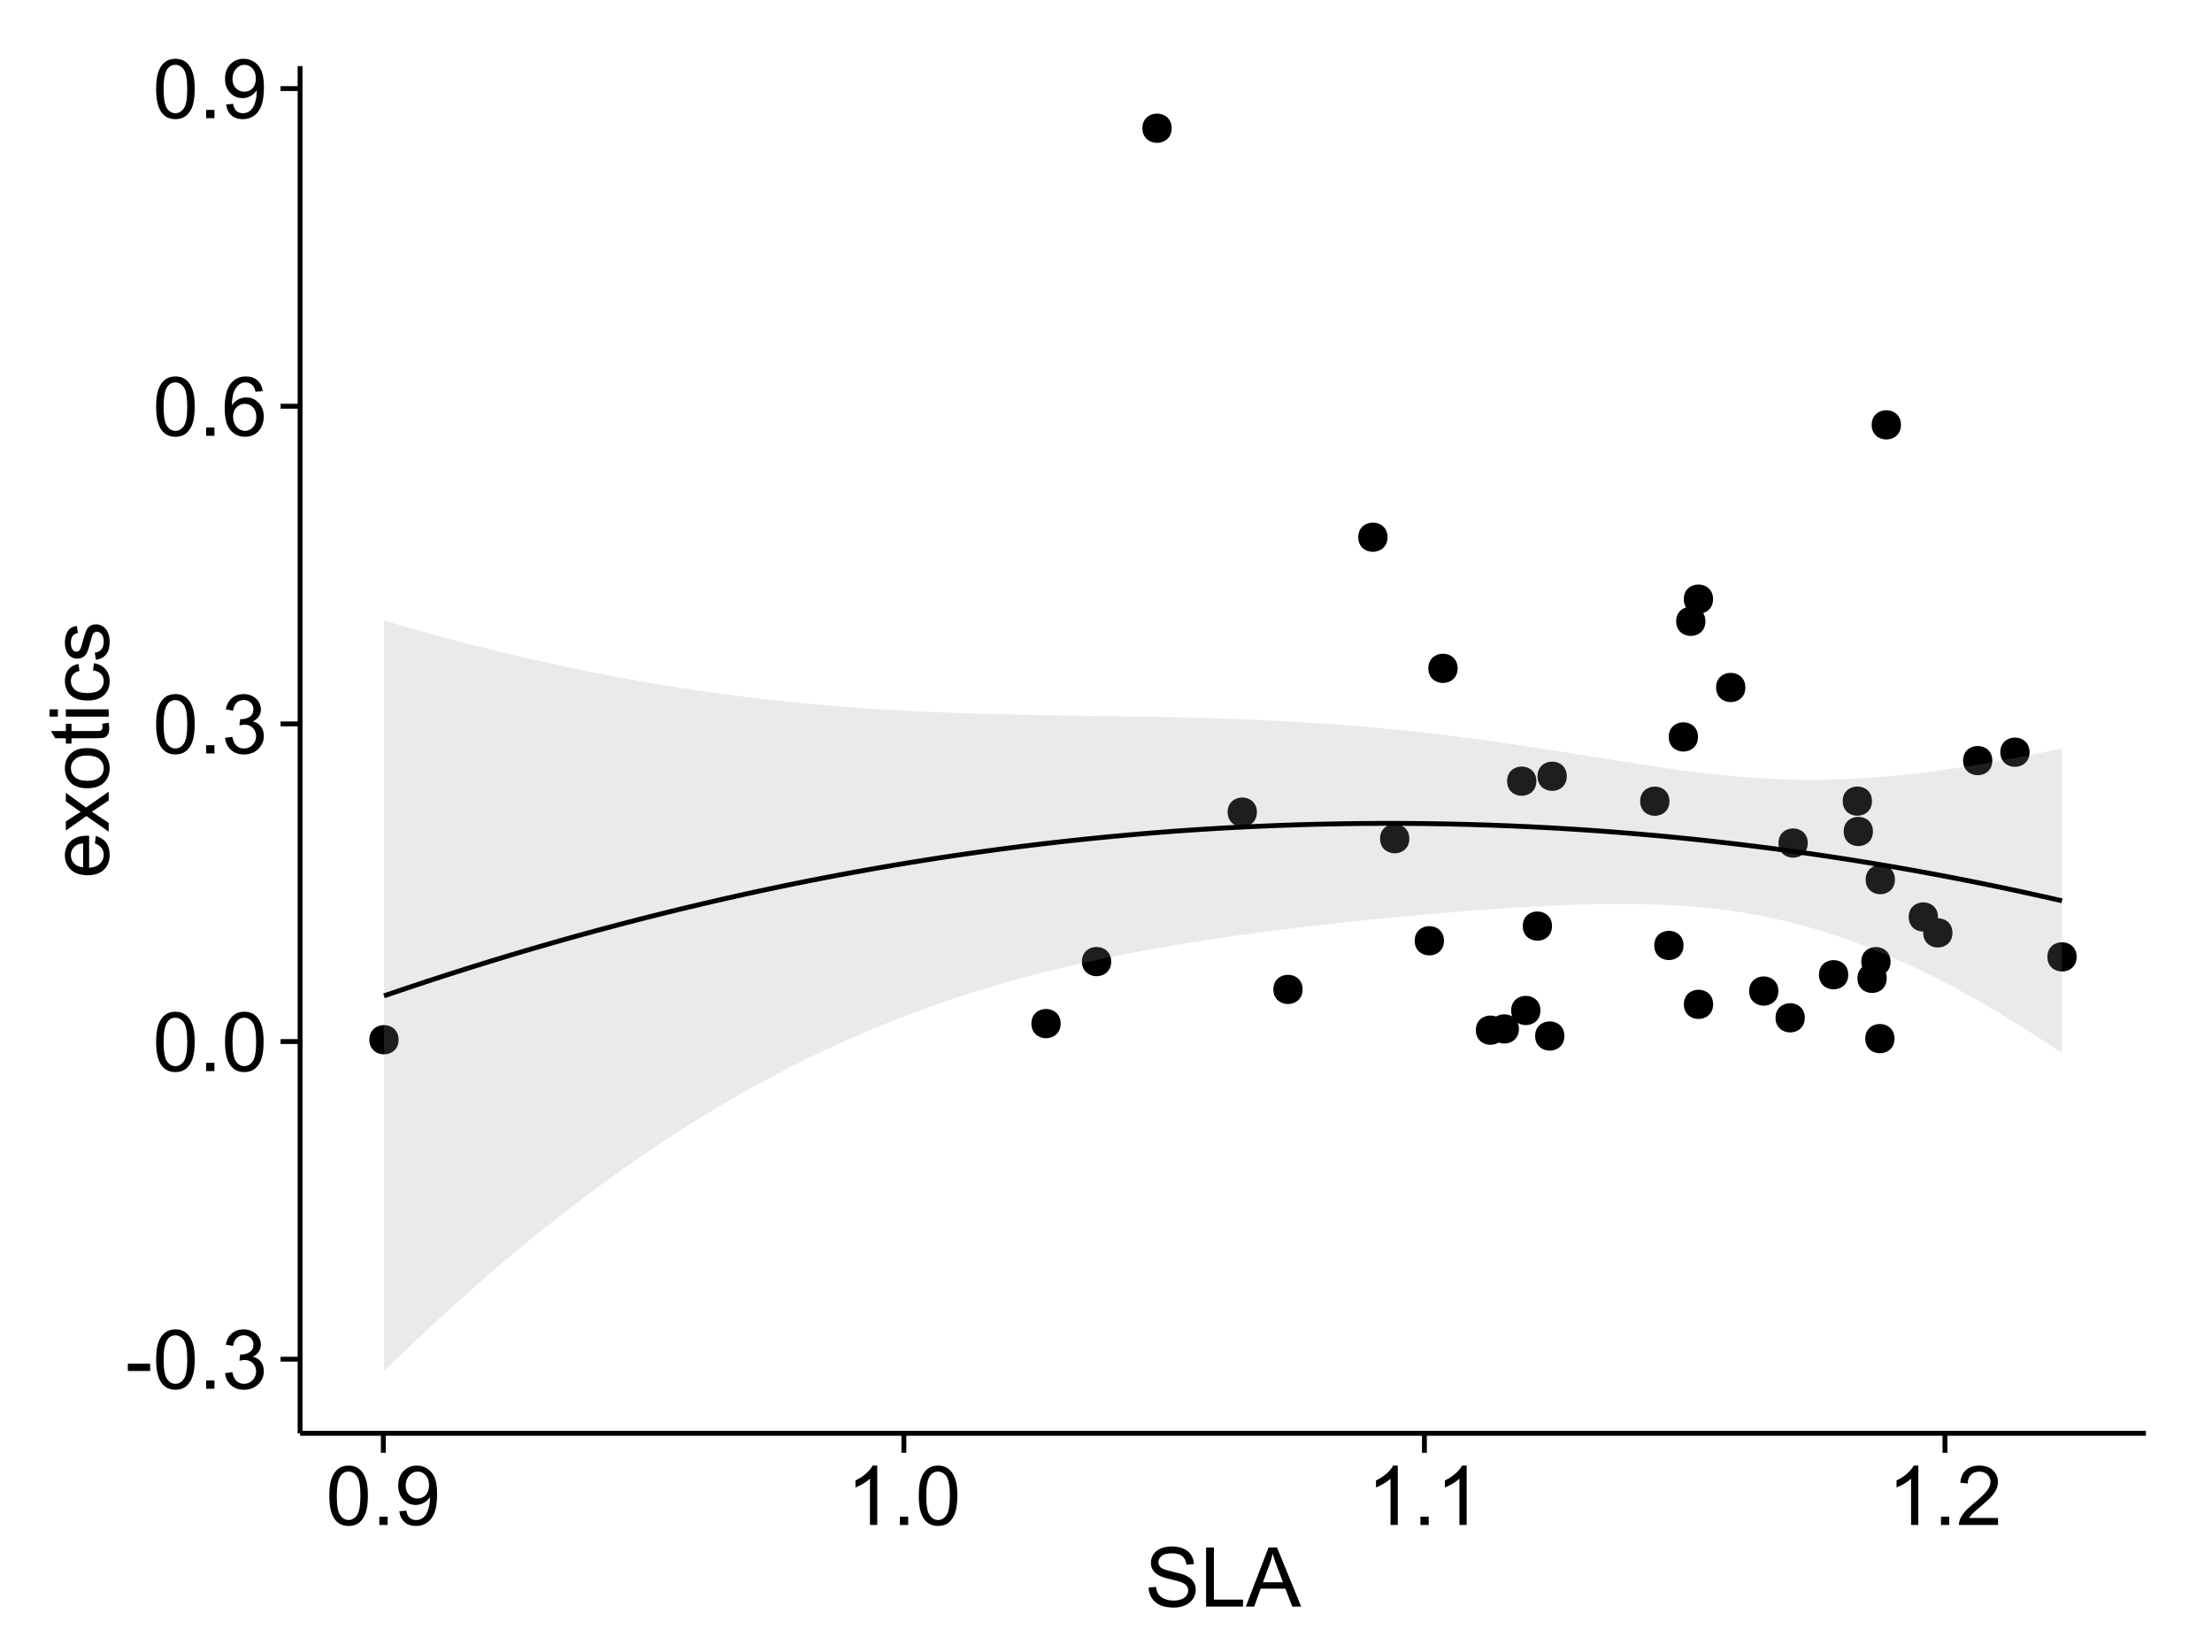 <?xml version="1.0" encoding="UTF-8"?>
<svg xmlns="http://www.w3.org/2000/svg" xmlns:xlink="http://www.w3.org/1999/xlink" width="482pt" height="360pt" viewBox="0 0 482 360" version="1.1">
<defs>
<g>
<symbol overflow="visible" id="glyph0-0">
<path style="stroke:none;" d="M 0.57 -3.867 L 0.57 -5.457 L 5.43 -5.457 L 5.43 -3.867 Z M 0.57 -3.867 "/>
</symbol>
<symbol overflow="visible" id="glyph0-1">
<path style="stroke:none;" d="M 0.746 -6.355 C 0.742 -7.875 0.898 -9.102 1.215 -10.031 C 1.527 -10.961 1.996 -11.676 2.613 -12.18 C 3.23 -12.684 4.008 -12.938 4.949 -12.938 C 5.637 -12.938 6.242 -12.797 6.766 -12.52 C 7.285 -12.238 7.715 -11.836 8.059 -11.316 C 8.395 -10.789 8.664 -10.152 8.859 -9.398 C 9.051 -8.645 9.145 -7.629 9.148 -6.355 C 9.145 -4.84 8.992 -3.617 8.684 -2.691 C 8.371 -1.762 7.906 -1.047 7.289 -0.539 C 6.672 -0.035 5.891 0.215 4.949 0.219 C 3.703 0.215 2.727 -0.227 2.023 -1.117 C 1.168 -2.188 0.742 -3.934 0.746 -6.355 Z M 2.375 -6.355 C 2.371 -4.234 2.621 -2.824 3.117 -2.129 C 3.609 -1.426 4.219 -1.078 4.949 -1.082 C 5.672 -1.078 6.281 -1.43 6.781 -2.137 C 7.273 -2.836 7.523 -4.242 7.523 -6.355 C 7.523 -8.473 7.273 -9.883 6.781 -10.582 C 6.281 -11.277 5.664 -11.625 4.93 -11.629 C 4.199 -11.625 3.621 -11.316 3.191 -10.703 C 2.645 -9.918 2.371 -8.469 2.375 -6.355 Z M 2.375 -6.355 "/>
</symbol>
<symbol overflow="visible" id="glyph0-2">
<path style="stroke:none;" d="M 1.633 0 L 1.633 -1.801 L 3.438 -1.801 L 3.438 0 Z M 1.633 0 "/>
</symbol>
<symbol overflow="visible" id="glyph0-3">
<path style="stroke:none;" d="M 0.758 -3.402 L 2.336 -3.613 C 2.516 -2.711 2.824 -2.062 3.266 -1.672 C 3.699 -1.273 4.23 -1.078 4.859 -1.082 C 5.602 -1.078 6.23 -1.336 6.746 -1.855 C 7.254 -2.367 7.512 -3.004 7.516 -3.77 C 7.512 -4.492 7.273 -5.094 6.801 -5.566 C 6.324 -6.035 5.723 -6.27 4.992 -6.273 C 4.691 -6.27 4.316 -6.211 3.875 -6.102 L 4.051 -7.488 C 4.152 -7.473 4.238 -7.465 4.305 -7.469 C 4.977 -7.465 5.582 -7.641 6.125 -7.996 C 6.66 -8.344 6.93 -8.887 6.934 -9.625 C 6.93 -10.199 6.734 -10.68 6.344 -11.062 C 5.949 -11.445 5.441 -11.637 4.824 -11.637 C 4.207 -11.637 3.695 -11.441 3.285 -11.055 C 2.875 -10.668 2.613 -10.09 2.496 -9.316 L 0.914 -9.598 C 1.105 -10.656 1.543 -11.477 2.23 -12.062 C 2.914 -12.645 3.766 -12.938 4.789 -12.938 C 5.488 -12.938 6.137 -12.785 6.73 -12.484 C 7.32 -12.18 7.773 -11.77 8.09 -11.25 C 8.402 -10.727 8.559 -10.172 8.562 -9.59 C 8.559 -9.031 8.41 -8.523 8.113 -8.066 C 7.812 -7.609 7.371 -7.246 6.785 -6.977 C 7.547 -6.801 8.137 -6.438 8.562 -5.883 C 8.98 -5.328 9.191 -4.633 9.195 -3.805 C 9.191 -2.676 8.781 -1.723 7.965 -0.945 C 7.141 -0.164 6.105 0.223 4.852 0.227 C 3.719 0.223 2.777 -0.109 2.035 -0.781 C 1.285 -1.453 0.859 -2.328 0.758 -3.402 Z M 0.758 -3.402 "/>
</symbol>
<symbol overflow="visible" id="glyph0-4">
<path style="stroke:none;" d="M 8.957 -9.73 L 7.383 -9.605 C 7.242 -10.223 7.043 -10.676 6.785 -10.961 C 6.355 -11.41 5.828 -11.637 5.203 -11.637 C 4.695 -11.637 4.25 -11.496 3.875 -11.215 C 3.375 -10.852 2.984 -10.32 2.695 -9.625 C 2.406 -8.926 2.258 -7.934 2.25 -6.645 C 2.629 -7.223 3.094 -7.652 3.645 -7.938 C 4.195 -8.215 4.773 -8.355 5.379 -8.359 C 6.434 -8.355 7.328 -7.969 8.07 -7.195 C 8.809 -6.418 9.18 -5.414 9.184 -4.184 C 9.18 -3.371 9.008 -2.617 8.66 -1.926 C 8.312 -1.23 7.832 -0.699 7.227 -0.332 C 6.613 0.035 5.922 0.215 5.148 0.219 C 3.828 0.215 2.754 -0.266 1.922 -1.234 C 1.09 -2.199 0.672 -3.797 0.676 -6.031 C 0.672 -8.516 1.133 -10.328 2.055 -11.461 C 2.855 -12.445 3.938 -12.938 5.301 -12.938 C 6.312 -12.938 7.141 -12.652 7.789 -12.086 C 8.434 -11.516 8.824 -10.73 8.957 -9.73 Z M 2.496 -4.176 C 2.496 -3.629 2.609 -3.105 2.844 -2.609 C 3.07 -2.109 3.395 -1.73 3.812 -1.473 C 4.227 -1.207 4.664 -1.078 5.125 -1.082 C 5.789 -1.078 6.363 -1.348 6.844 -1.891 C 7.324 -2.426 7.562 -3.156 7.566 -4.086 C 7.562 -4.973 7.328 -5.676 6.855 -6.191 C 6.379 -6.703 5.781 -6.961 5.062 -6.961 C 4.348 -6.961 3.738 -6.703 3.242 -6.191 C 2.742 -5.676 2.496 -5.004 2.496 -4.176 Z M 2.496 -4.176 "/>
</symbol>
<symbol overflow="visible" id="glyph0-5">
<path style="stroke:none;" d="M 0.984 -2.98 L 2.504 -3.121 C 2.629 -2.402 2.875 -1.883 3.242 -1.562 C 3.602 -1.238 4.07 -1.078 4.641 -1.082 C 5.125 -1.078 5.551 -1.188 5.918 -1.414 C 6.285 -1.633 6.586 -1.934 6.82 -2.309 C 7.055 -2.68 7.25 -3.18 7.41 -3.816 C 7.566 -4.445 7.645 -5.09 7.648 -5.75 C 7.645 -5.812 7.641 -5.918 7.637 -6.062 C 7.316 -5.559 6.887 -5.148 6.34 -4.836 C 5.793 -4.52 5.199 -4.363 4.562 -4.367 C 3.492 -4.363 2.59 -4.75 1.852 -5.527 C 1.113 -6.297 0.742 -7.316 0.746 -8.586 C 0.742 -9.891 1.129 -10.945 1.902 -11.742 C 2.672 -12.539 3.637 -12.938 4.797 -12.938 C 5.633 -12.938 6.398 -12.711 7.098 -12.262 C 7.789 -11.809 8.316 -11.164 8.68 -10.332 C 9.035 -9.492 9.215 -8.285 9.219 -6.707 C 9.215 -5.055 9.039 -3.742 8.684 -2.77 C 8.324 -1.793 7.793 -1.051 7.09 -0.543 C 6.383 -0.035 5.555 0.215 4.605 0.219 C 3.598 0.215 2.773 -0.062 2.137 -0.621 C 1.496 -1.18 1.113 -1.965 0.984 -2.98 Z M 7.461 -8.664 C 7.457 -9.57 7.215 -10.293 6.734 -10.828 C 6.25 -11.359 5.672 -11.625 4.992 -11.629 C 4.289 -11.625 3.676 -11.336 3.156 -10.766 C 2.633 -10.188 2.371 -9.445 2.375 -8.535 C 2.371 -7.711 2.621 -7.043 3.117 -6.535 C 3.609 -6.02 4.219 -5.766 4.949 -5.766 C 5.68 -5.766 6.281 -6.02 6.754 -6.535 C 7.223 -7.043 7.457 -7.754 7.461 -8.664 Z M 7.461 -8.664 "/>
</symbol>
<symbol overflow="visible" id="glyph0-6">
<path style="stroke:none;" d="M 6.707 0 L 5.125 0 L 5.125 -10.082 C 4.742 -9.715 4.242 -9.352 3.625 -8.988 C 3.004 -8.625 2.449 -8.352 1.961 -8.172 L 1.961 -9.703 C 2.844 -10.117 3.617 -10.621 4.281 -11.215 C 4.941 -11.805 5.41 -12.379 5.688 -12.938 L 6.707 -12.938 Z M 6.707 0 "/>
</symbol>
<symbol overflow="visible" id="glyph0-7">
<path style="stroke:none;" d="M 9.062 -1.52 L 9.062 0 L 0.547 0 C 0.531 -0.379 0.594 -0.742 0.73 -1.098 C 0.945 -1.676 1.293 -2.25 1.77 -2.812 C 2.246 -3.375 2.934 -4.023 3.84 -4.766 C 5.238 -5.906 6.188 -6.816 6.68 -7.492 C 7.172 -8.16 7.418 -8.793 7.418 -9.395 C 7.418 -10.02 7.191 -10.551 6.746 -10.98 C 6.293 -11.41 5.711 -11.625 4.992 -11.629 C 4.23 -11.625 3.621 -11.395 3.164 -10.941 C 2.703 -10.48 2.469 -9.848 2.469 -9.043 L 0.844 -9.211 C 0.953 -10.422 1.371 -11.344 2.102 -11.984 C 2.824 -12.617 3.801 -12.938 5.027 -12.938 C 6.262 -12.938 7.238 -12.594 7.961 -11.91 C 8.68 -11.223 9.039 -10.371 9.043 -9.359 C 9.039 -8.84 8.934 -8.336 8.727 -7.84 C 8.512 -7.34 8.164 -6.812 7.676 -6.266 C 7.188 -5.711 6.375 -4.957 5.238 -4 C 4.285 -3.199 3.676 -2.66 3.41 -2.379 C 3.141 -2.094 2.918 -1.805 2.742 -1.52 Z M 9.062 -1.52 "/>
</symbol>
<symbol overflow="visible" id="glyph0-8">
<path style="stroke:none;" d="M 0.809 -4.141 L 2.418 -4.281 C 2.492 -3.633 2.668 -3.102 2.949 -2.691 C 3.223 -2.277 3.656 -1.945 4.246 -1.691 C 4.828 -1.434 5.488 -1.305 6.223 -1.309 C 6.871 -1.305 7.445 -1.402 7.945 -1.598 C 8.441 -1.789 8.809 -2.055 9.055 -2.395 C 9.297 -2.727 9.422 -3.094 9.422 -3.5 C 9.422 -3.898 9.305 -4.25 9.07 -4.555 C 8.836 -4.852 8.449 -5.105 7.91 -5.316 C 7.562 -5.449 6.797 -5.66 5.613 -5.945 C 4.43 -6.227 3.602 -6.496 3.129 -6.75 C 2.512 -7.07 2.051 -7.469 1.754 -7.949 C 1.449 -8.422 1.301 -8.957 1.301 -9.555 C 1.301 -10.203 1.484 -10.812 1.852 -11.379 C 2.219 -11.941 2.758 -12.367 3.469 -12.664 C 4.18 -12.953 4.969 -13.102 5.836 -13.105 C 6.789 -13.102 7.629 -12.945 8.363 -12.641 C 9.09 -12.328 9.652 -11.879 10.043 -11.285 C 10.434 -10.688 10.645 -10.008 10.68 -9.254 L 9.043 -9.133 C 8.953 -9.941 8.656 -10.555 8.152 -10.977 C 7.641 -11.391 6.895 -11.602 5.906 -11.602 C 4.875 -11.602 4.121 -11.41 3.652 -11.035 C 3.176 -10.652 2.941 -10.199 2.945 -9.668 C 2.941 -9.203 3.109 -8.82 3.445 -8.523 C 3.773 -8.223 4.629 -7.918 6.016 -7.605 C 7.398 -7.293 8.348 -7.02 8.867 -6.785 C 9.613 -6.438 10.168 -5.996 10.527 -5.469 C 10.883 -4.938 11.062 -4.328 11.066 -3.641 C 11.062 -2.949 10.867 -2.305 10.477 -1.699 C 10.082 -1.09 9.516 -0.617 8.781 -0.285 C 8.043 0.051 7.215 0.215 6.301 0.219 C 5.133 0.215 4.156 0.051 3.371 -0.289 C 2.578 -0.625 1.961 -1.137 1.516 -1.824 C 1.066 -2.504 0.832 -3.277 0.809 -4.141 Z M 0.809 -4.141 "/>
</symbol>
<symbol overflow="visible" id="glyph0-9">
<path style="stroke:none;" d="M 1.32 0 L 1.32 -12.883 L 3.023 -12.883 L 3.023 -1.52 L 9.367 -1.52 L 9.367 0 Z M 1.32 0 "/>
</symbol>
<symbol overflow="visible" id="glyph0-10">
<path style="stroke:none;" d="M -0.027 0 L 4.922 -12.883 L 6.758 -12.883 L 12.031 0 L 10.09 0 L 8.586 -3.902 L 3.199 -3.902 L 1.785 0 Z M 3.691 -5.289 L 8.059 -5.289 L 6.715 -8.859 C 6.305 -9.941 6 -10.832 5.801 -11.531 C 5.637 -10.703 5.402 -9.883 5.105 -9.07 Z M 3.691 -5.289 "/>
</symbol>
<symbol overflow="visible" id="glyph1-0">
<path style="stroke:none;" d="M -3.004 -7.578 L -2.805 -9.211 C -1.848 -8.953 -1.105 -8.473 -0.578 -7.777 C -0.051 -7.078 0.211 -6.188 0.211 -5.105 C 0.211 -3.738 -0.207 -2.656 -1.051 -1.859 C -1.887 -1.055 -3.066 -0.656 -4.586 -0.66 C -6.156 -0.656 -7.375 -1.059 -8.246 -1.871 C -9.109 -2.676 -9.543 -3.727 -9.547 -5.02 C -9.543 -6.266 -9.117 -7.285 -8.27 -8.078 C -7.418 -8.867 -6.223 -9.262 -4.684 -9.266 C -4.586 -9.262 -4.445 -9.258 -4.262 -9.254 L -4.262 -2.293 C -3.234 -2.348 -2.449 -2.641 -1.906 -3.164 C -1.359 -3.684 -1.09 -4.332 -1.09 -5.117 C -1.09 -5.691 -1.242 -6.188 -1.547 -6.598 C -1.852 -7.008 -2.336 -7.332 -3.004 -7.578 Z M -5.562 -2.383 L -5.562 -7.594 C -6.344 -7.523 -6.934 -7.324 -7.328 -6.996 C -7.934 -6.492 -8.238 -5.836 -8.242 -5.035 C -8.238 -4.305 -7.996 -3.695 -7.512 -3.203 C -7.027 -2.707 -6.375 -2.434 -5.562 -2.383 Z M -5.562 -2.383 "/>
</symbol>
<symbol overflow="visible" id="glyph1-1">
<path style="stroke:none;" d="M 0 -0.133 L -4.852 -3.543 L -9.336 -0.387 L -9.336 -2.363 L -7.145 -3.797 C -6.727 -4.066 -6.379 -4.281 -6.102 -4.445 C -6.484 -4.703 -6.828 -4.941 -7.129 -5.16 L -9.336 -6.734 L -9.336 -8.621 L -4.938 -5.398 L 0 -8.867 L 0 -6.926 L -2.898 -5.008 L -3.684 -4.5 L 0 -2.047 Z M 0 -0.133 "/>
</symbol>
<symbol overflow="visible" id="glyph1-2">
<path style="stroke:none;" d="M -4.668 -0.598 C -6.391 -0.598 -7.672 -1.078 -8.508 -2.039 C -9.199 -2.84 -9.543 -3.816 -9.547 -4.977 C -9.543 -6.254 -9.125 -7.305 -8.285 -8.121 C -7.441 -8.934 -6.277 -9.34 -4.797 -9.344 C -3.594 -9.34 -2.648 -9.16 -1.961 -8.801 C -1.27 -8.441 -0.734 -7.914 -0.359 -7.227 C 0.023 -6.535 0.211 -5.785 0.211 -4.977 C 0.211 -3.664 -0.207 -2.609 -1.047 -1.805 C -1.883 -1 -3.09 -0.598 -4.668 -0.598 Z M -4.668 -2.223 C -3.469 -2.219 -2.574 -2.48 -1.98 -3.004 C -1.387 -3.523 -1.09 -4.18 -1.09 -4.977 C -1.09 -5.758 -1.387 -6.41 -1.984 -6.934 C -2.582 -7.453 -3.492 -7.715 -4.719 -7.719 C -5.867 -7.715 -6.742 -7.453 -7.34 -6.93 C -7.934 -6.402 -8.23 -5.75 -8.234 -4.977 C -8.23 -4.18 -7.938 -3.523 -7.348 -3.004 C -6.754 -2.48 -5.859 -2.219 -4.668 -2.223 Z M -4.668 -2.223 "/>
</symbol>
<symbol overflow="visible" id="glyph1-3">
<path style="stroke:none;" d="M -1.414 -4.641 L -0.016 -4.867 C 0.078 -4.422 0.121 -4.023 0.125 -3.672 C 0.121 -3.098 0.035 -2.652 -0.148 -2.336 C -0.328 -2.02 -0.566 -1.797 -0.863 -1.668 C -1.156 -1.539 -1.781 -1.477 -2.734 -1.477 L -8.102 -1.477 L -8.102 -0.316 L -9.336 -0.316 L -9.336 -1.477 L -11.645 -1.477 L -12.594 -3.051 L -9.336 -3.051 L -9.336 -4.641 L -8.102 -4.641 L -8.102 -3.051 L -2.645 -3.051 C -2.191 -3.047 -1.902 -3.074 -1.773 -3.133 C -1.645 -3.188 -1.543 -3.277 -1.465 -3.406 C -1.387 -3.527 -1.348 -3.707 -1.352 -3.945 C -1.348 -4.117 -1.367 -4.352 -1.414 -4.641 Z M -1.414 -4.641 "/>
</symbol>
<symbol overflow="visible" id="glyph1-4">
<path style="stroke:none;" d="M -11.066 -1.195 L -12.883 -1.195 L -12.883 -2.777 L -11.066 -2.777 Z M 0 -1.195 L -9.336 -1.195 L -9.336 -2.777 L 0 -2.777 Z M 0 -1.195 "/>
</symbol>
<symbol overflow="visible" id="glyph1-5">
<path style="stroke:none;" d="M -3.418 -7.277 L -3.215 -8.832 C -2.141 -8.66 -1.301 -8.227 -0.699 -7.527 C -0.09 -6.824 0.211 -5.965 0.211 -4.949 C 0.211 -3.668 -0.203 -2.641 -1.039 -1.867 C -1.871 -1.09 -3.07 -0.703 -4.633 -0.703 C -5.637 -0.703 -6.52 -0.867 -7.277 -1.203 C -8.031 -1.535 -8.598 -2.047 -8.977 -2.73 C -9.355 -3.41 -9.543 -4.152 -9.547 -4.957 C -9.543 -5.969 -9.289 -6.797 -8.777 -7.441 C -8.262 -8.086 -7.531 -8.5 -6.59 -8.684 L -6.355 -7.145 C -6.98 -6.996 -7.453 -6.738 -7.77 -6.367 C -8.082 -5.992 -8.238 -5.543 -8.242 -5.02 C -8.238 -4.219 -7.953 -3.57 -7.387 -3.074 C -6.812 -2.574 -5.91 -2.324 -4.676 -2.328 C -3.422 -2.324 -2.508 -2.566 -1.941 -3.047 C -1.371 -3.527 -1.09 -4.152 -1.09 -4.93 C -1.09 -5.547 -1.277 -6.066 -1.66 -6.484 C -2.035 -6.898 -2.621 -7.164 -3.418 -7.277 Z M -3.418 -7.277 "/>
</symbol>
<symbol overflow="visible" id="glyph1-6">
<path style="stroke:none;" d="M -2.785 -0.555 L -3.031 -2.117 C -2.402 -2.203 -1.922 -2.449 -1.59 -2.852 C -1.254 -3.25 -1.09 -3.812 -1.09 -4.535 C -1.09 -5.262 -1.234 -5.801 -1.531 -6.152 C -1.824 -6.504 -2.172 -6.68 -2.574 -6.68 C -2.926 -6.68 -3.207 -6.523 -3.418 -6.215 C -3.555 -5.996 -3.734 -5.457 -3.953 -4.598 C -4.246 -3.434 -4.5 -2.629 -4.715 -2.184 C -4.926 -1.734 -5.223 -1.395 -5.602 -1.164 C -5.98 -0.93 -6.398 -0.812 -6.855 -0.816 C -7.27 -0.812 -7.652 -0.91 -8.012 -1.102 C -8.363 -1.293 -8.66 -1.551 -8.895 -1.883 C -9.074 -2.125 -9.227 -2.461 -9.355 -2.887 C -9.48 -3.309 -9.543 -3.766 -9.547 -4.254 C -9.543 -4.984 -9.438 -5.625 -9.23 -6.184 C -9.016 -6.734 -8.73 -7.145 -8.371 -7.41 C -8.008 -7.672 -7.527 -7.852 -6.926 -7.953 L -6.715 -6.406 C -7.195 -6.332 -7.57 -6.129 -7.84 -5.797 C -8.105 -5.457 -8.238 -4.98 -8.242 -4.367 C -8.238 -3.637 -8.117 -3.121 -7.883 -2.812 C -7.641 -2.5 -7.359 -2.344 -7.039 -2.348 C -6.832 -2.344 -6.648 -2.406 -6.484 -2.539 C -6.312 -2.664 -6.172 -2.867 -6.062 -3.148 C -6.004 -3.301 -5.871 -3.766 -5.66 -4.543 C -5.359 -5.66 -5.113 -6.441 -4.926 -6.887 C -4.734 -7.324 -4.457 -7.672 -4.094 -7.926 C -3.73 -8.176 -3.281 -8.301 -2.742 -8.305 C -2.211 -8.301 -1.711 -8.148 -1.25 -7.844 C -0.781 -7.535 -0.422 -7.09 -0.172 -6.512 C 0.086 -5.926 0.211 -5.27 0.211 -4.543 C 0.211 -3.328 -0.039 -2.406 -0.543 -1.77 C -1.047 -1.133 -1.793 -0.727 -2.785 -0.555 Z M -2.785 -0.555 "/>
</symbol>
</g>
<clipPath id="clip1">
  <path d="M 65.387 14.398 L 468.598 14.398 L 468.598 313.305 L 65.387 313.305 Z M 65.387 14.398 "/>
</clipPath>
</defs>
<g id="surface6316">
<rect x="0" y="0" width="482" height="360" style="fill:rgb(100%,100%,100%);fill-opacity:1;stroke:none;"/>
<rect x="0" y="0" width="482" height="360" style="fill:rgb(100%,100%,100%);fill-opacity:1;stroke:none;"/>
<path style="fill:none;stroke-width:1.063;stroke-linecap:round;stroke-linejoin:round;stroke:rgb(100%,100%,100%);stroke-opacity:1;stroke-miterlimit:10;" d="M 0 360 L 482 360 L 482 0 L 0 0 Z M 0 360 "/>
<g clip-path="url(#clip1)" clip-rule="nonzero">
<path style=" stroke:none;fill-rule:nonzero;fill:rgb(100%,100%,100%);fill-opacity:1;" d="M 65.387 312.305 L 467.598 312.305 L 467.598 14.398 L 65.387 14.398 Z M 65.387 312.305 "/>
<path style=" stroke:none;fill-rule:nonzero;fill:rgb(0%,0%,0%);fill-opacity:1;" d="M 410.059 213.172 C 410.059 216.008 405.805 216.008 405.805 213.172 C 405.805 210.336 410.059 210.336 410.059 213.172 "/>
<path style=" stroke:none;fill-rule:nonzero;fill:rgb(0%,0%,0%);fill-opacity:1;" d="M 362.711 174.578 C 362.711 177.41 358.461 177.41 358.461 174.578 C 358.461 171.742 362.711 171.742 362.711 174.578 "/>
<path style=" stroke:none;fill-rule:nonzero;fill:rgb(0%,0%,0%);fill-opacity:1;" d="M 241.07 209.523 C 241.07 212.355 236.816 212.355 236.816 209.523 C 236.816 206.688 241.07 206.688 241.07 209.523 "/>
<path style=" stroke:none;fill-rule:nonzero;fill:rgb(0%,0%,0%);fill-opacity:1;" d="M 407.055 181.168 C 407.055 184.004 402.801 184.004 402.801 181.168 C 402.801 178.332 407.055 178.332 407.055 181.168 "/>
<path style=" stroke:none;fill-rule:nonzero;fill:rgb(0%,0%,0%);fill-opacity:1;" d="M 379.258 149.797 C 379.258 152.633 375.008 152.633 375.008 149.797 C 375.008 146.961 379.258 146.961 379.258 149.797 "/>
<path style=" stroke:none;fill-rule:nonzero;fill:rgb(0%,0%,0%);fill-opacity:1;" d="M 433.074 165.727 C 433.074 168.562 428.82 168.562 428.82 165.727 C 428.82 162.891 433.074 162.891 433.074 165.727 "/>
<path style=" stroke:none;fill-rule:nonzero;fill:rgb(0%,0%,0%);fill-opacity:1;" d="M 313.574 204.984 C 313.574 207.82 309.324 207.82 309.324 204.984 C 309.324 202.152 313.574 202.152 313.574 204.984 "/>
<path style=" stroke:none;fill-rule:nonzero;fill:rgb(0%,0%,0%);fill-opacity:1;" d="M 372.234 218.84 C 372.234 221.672 367.984 221.672 367.984 218.84 C 367.984 216.004 372.234 216.004 372.234 218.84 "/>
<path style=" stroke:none;fill-rule:nonzero;fill:rgb(0%,0%,0%);fill-opacity:1;" d="M 365.777 206.004 C 365.777 208.84 361.527 208.84 361.527 206.004 C 361.527 203.172 365.777 203.172 365.777 206.004 "/>
<path style=" stroke:none;fill-rule:nonzero;fill:rgb(0%,0%,0%);fill-opacity:1;" d="M 410.891 209.535 C 410.891 212.367 406.641 212.367 406.641 209.535 C 406.641 206.699 410.891 206.699 410.891 209.535 "/>
<path style=" stroke:none;fill-rule:nonzero;fill:rgb(0%,0%,0%);fill-opacity:1;" d="M 329.918 224.195 C 329.918 227.031 325.664 227.031 325.664 224.195 C 325.664 221.359 329.918 221.359 329.918 224.195 "/>
<path style=" stroke:none;fill-rule:nonzero;fill:rgb(0%,0%,0%);fill-opacity:1;" d="M 230.059 223.035 C 230.059 225.867 225.805 225.867 225.805 223.035 C 225.805 220.199 230.059 220.199 230.059 223.035 "/>
<path style=" stroke:none;fill-rule:nonzero;fill:rgb(0%,0%,0%);fill-opacity:1;" d="M 272.816 176.957 C 272.816 179.793 268.566 179.793 268.566 176.957 C 268.566 174.121 272.816 174.121 272.816 176.957 "/>
<path style=" stroke:none;fill-rule:nonzero;fill:rgb(0%,0%,0%);fill-opacity:1;" d="M 282.777 215.586 C 282.777 218.422 278.527 218.422 278.527 215.586 C 278.527 212.75 282.777 212.75 282.777 215.586 "/>
<path style=" stroke:none;fill-rule:nonzero;fill:rgb(0%,0%,0%);fill-opacity:1;" d="M 326.906 224.465 C 326.906 227.297 322.656 227.297 322.656 224.465 C 322.656 221.629 326.906 221.629 326.906 224.465 "/>
<path style=" stroke:none;fill-rule:nonzero;fill:rgb(0%,0%,0%);fill-opacity:1;" d="M 333.715 170.211 C 333.715 173.043 329.461 173.043 329.461 170.211 C 329.461 167.375 333.715 167.375 333.715 170.211 "/>
<path style=" stroke:none;fill-rule:nonzero;fill:rgb(0%,0%,0%);fill-opacity:1;" d="M 301.281 117.055 C 301.281 119.891 297.031 119.891 297.031 117.055 C 297.031 114.219 301.281 114.219 301.281 117.055 "/>
<path style=" stroke:none;fill-rule:nonzero;fill:rgb(0%,0%,0%);fill-opacity:1;" d="M 339.82 225.738 C 339.82 228.574 335.57 228.574 335.57 225.738 C 335.57 222.906 339.82 222.906 339.82 225.738 "/>
<path style=" stroke:none;fill-rule:nonzero;fill:rgb(0%,0%,0%);fill-opacity:1;" d="M 370.555 135.379 C 370.555 138.215 366.305 138.215 366.305 135.379 C 366.305 132.547 370.555 132.547 370.555 135.379 "/>
<path style=" stroke:none;fill-rule:nonzero;fill:rgb(0%,0%,0%);fill-opacity:1;" d="M 421.227 199.801 C 421.227 202.637 416.977 202.637 416.977 199.801 C 416.977 196.969 421.227 196.969 421.227 199.801 "/>
<path style=" stroke:none;fill-rule:nonzero;fill:rgb(0%,0%,0%);fill-opacity:1;" d="M 424.383 203.266 C 424.383 206.102 420.133 206.102 420.133 203.266 C 420.133 200.43 424.383 200.43 424.383 203.266 "/>
<path style=" stroke:none;fill-rule:nonzero;fill:rgb(0%,0%,0%);fill-opacity:1;" d="M 386.449 215.941 C 386.449 218.773 382.199 218.773 382.199 215.941 C 382.199 213.105 386.449 213.105 386.449 215.941 "/>
<path style=" stroke:none;fill-rule:nonzero;fill:rgb(0%,0%,0%);fill-opacity:1;" d="M 306.035 182.742 C 306.035 185.578 301.781 185.578 301.781 182.742 C 301.781 179.906 306.035 179.906 306.035 182.742 "/>
<path style=" stroke:none;fill-rule:nonzero;fill:rgb(0%,0%,0%);fill-opacity:1;" d="M 441.184 163.898 C 441.184 166.734 436.93 166.734 436.93 163.898 C 436.93 161.066 441.184 161.066 441.184 163.898 "/>
<path style=" stroke:none;fill-rule:nonzero;fill:rgb(0%,0%,0%);fill-opacity:1;" d="M 340.344 169.137 C 340.344 171.973 336.09 171.973 336.09 169.137 C 336.09 166.301 340.344 166.301 340.344 169.137 "/>
<path style=" stroke:none;fill-rule:nonzero;fill:rgb(0%,0%,0%);fill-opacity:1;" d="M 334.598 220.176 C 334.598 223.012 330.348 223.012 330.348 220.176 C 330.348 217.34 334.598 217.34 334.598 220.176 "/>
<path style=" stroke:none;fill-rule:nonzero;fill:rgb(0%,0%,0%);fill-opacity:1;" d="M 413.16 92.57 C 413.16 95.406 408.906 95.406 408.906 92.57 C 408.906 89.738 413.16 89.738 413.16 92.57 "/>
<path style=" stroke:none;fill-rule:nonzero;fill:rgb(0%,0%,0%);fill-opacity:1;" d="M 254.246 27.941 C 254.246 30.777 249.992 30.777 249.992 27.941 C 249.992 25.105 254.246 25.105 254.246 27.941 "/>
<path style=" stroke:none;fill-rule:nonzero;fill:rgb(0%,0%,0%);fill-opacity:1;" d="M 392.207 221.773 C 392.207 224.609 387.953 224.609 387.953 221.773 C 387.953 218.941 392.207 218.941 392.207 221.773 "/>
<path style=" stroke:none;fill-rule:nonzero;fill:rgb(0%,0%,0%);fill-opacity:1;" d="M 451.445 208.492 C 451.445 211.328 447.191 211.328 447.191 208.492 C 447.191 205.66 451.445 205.66 451.445 208.492 "/>
<path style=" stroke:none;fill-rule:nonzero;fill:rgb(0%,0%,0%);fill-opacity:1;" d="M 406.844 174.559 C 406.844 177.395 402.59 177.395 402.59 174.559 C 402.59 171.723 406.844 171.723 406.844 174.559 "/>
<path style=" stroke:none;fill-rule:nonzero;fill:rgb(0%,0%,0%);fill-opacity:1;" d="M 401.672 212.387 C 401.672 215.223 397.422 215.223 397.422 212.387 C 397.422 209.551 401.672 209.551 401.672 212.387 "/>
<path style=" stroke:none;fill-rule:nonzero;fill:rgb(0%,0%,0%);fill-opacity:1;" d="M 411.844 191.66 C 411.844 194.496 407.594 194.496 407.594 191.66 C 407.594 188.824 411.844 188.824 411.844 191.66 "/>
<path style=" stroke:none;fill-rule:nonzero;fill:rgb(0%,0%,0%);fill-opacity:1;" d="M 316.555 145.625 C 316.555 148.461 312.301 148.461 312.301 145.625 C 312.301 142.793 316.555 142.793 316.555 145.625 "/>
<path style=" stroke:none;fill-rule:nonzero;fill:rgb(0%,0%,0%);fill-opacity:1;" d="M 411.758 226.305 C 411.758 229.141 407.504 229.141 407.504 226.305 C 407.504 223.473 411.758 223.473 411.758 226.305 "/>
<path style=" stroke:none;fill-rule:nonzero;fill:rgb(0%,0%,0%);fill-opacity:1;" d="M 85.797 226.547 C 85.797 229.383 81.543 229.383 81.543 226.547 C 81.543 223.715 85.797 223.715 85.797 226.547 "/>
<path style=" stroke:none;fill-rule:nonzero;fill:rgb(0%,0%,0%);fill-opacity:1;" d="M 337.125 201.789 C 337.125 204.621 332.875 204.621 332.875 201.789 C 332.875 198.953 337.125 198.953 337.125 201.789 "/>
<path style=" stroke:none;fill-rule:nonzero;fill:rgb(0%,0%,0%);fill-opacity:1;" d="M 392.852 183.695 C 392.852 186.531 388.602 186.531 388.602 183.695 C 388.602 180.863 392.852 180.863 392.852 183.695 "/>
<path style=" stroke:none;fill-rule:nonzero;fill:rgb(0%,0%,0%);fill-opacity:1;" d="M 368.938 160.57 C 368.938 163.402 364.684 163.402 364.684 160.57 C 364.684 157.734 368.938 157.734 368.938 160.57 "/>
<path style=" stroke:none;fill-rule:nonzero;fill:rgb(0%,0%,0%);fill-opacity:1;" d="M 372.219 130.543 C 372.219 133.379 367.969 133.379 367.969 130.543 C 367.969 127.711 372.219 127.711 372.219 130.543 "/>
<path style=" stroke:none;fill-rule:nonzero;fill:rgb(0%,0%,0%);fill-opacity:1;" d="M 411.121 213.172 C 411.121 217.426 404.742 217.426 404.742 213.172 C 404.742 208.922 411.121 208.922 411.121 213.172 "/>
<path style=" stroke:none;fill-rule:nonzero;fill:rgb(0%,0%,0%);fill-opacity:1;" d="M 363.773 174.578 C 363.773 178.828 357.398 178.828 357.398 174.578 C 357.398 170.324 363.773 170.324 363.773 174.578 "/>
<path style=" stroke:none;fill-rule:nonzero;fill:rgb(0%,0%,0%);fill-opacity:1;" d="M 242.133 209.523 C 242.133 213.773 235.754 213.773 235.754 209.523 C 235.754 205.27 242.133 205.27 242.133 209.523 "/>
<path style=" stroke:none;fill-rule:nonzero;fill:rgb(0%,0%,0%);fill-opacity:1;" d="M 408.117 181.168 C 408.117 185.422 401.738 185.422 401.738 181.168 C 401.738 176.914 408.117 176.914 408.117 181.168 "/>
<path style=" stroke:none;fill-rule:nonzero;fill:rgb(0%,0%,0%);fill-opacity:1;" d="M 380.32 149.797 C 380.32 154.047 373.941 154.047 373.941 149.797 C 373.941 145.543 380.32 145.543 380.32 149.797 "/>
<path style=" stroke:none;fill-rule:nonzero;fill:rgb(0%,0%,0%);fill-opacity:1;" d="M 434.137 165.727 C 434.137 169.98 427.758 169.98 427.758 165.727 C 427.758 161.477 434.137 161.477 434.137 165.727 "/>
<path style=" stroke:none;fill-rule:nonzero;fill:rgb(0%,0%,0%);fill-opacity:1;" d="M 314.641 204.984 C 314.641 209.238 308.262 209.238 308.262 204.984 C 308.262 200.734 314.641 200.734 314.641 204.984 "/>
<path style=" stroke:none;fill-rule:nonzero;fill:rgb(0%,0%,0%);fill-opacity:1;" d="M 373.297 218.84 C 373.297 223.09 366.918 223.09 366.918 218.84 C 366.918 214.586 373.297 214.586 373.297 218.84 "/>
<path style=" stroke:none;fill-rule:nonzero;fill:rgb(0%,0%,0%);fill-opacity:1;" d="M 366.84 206.004 C 366.84 210.258 360.465 210.258 360.465 206.004 C 360.465 201.754 366.84 201.754 366.84 206.004 "/>
<path style=" stroke:none;fill-rule:nonzero;fill:rgb(0%,0%,0%);fill-opacity:1;" d="M 411.957 209.535 C 411.957 213.785 405.578 213.785 405.578 209.535 C 405.578 205.281 411.957 205.281 411.957 209.535 "/>
<path style=" stroke:none;fill-rule:nonzero;fill:rgb(0%,0%,0%);fill-opacity:1;" d="M 330.98 224.195 C 330.98 228.445 324.602 228.445 324.602 224.195 C 324.602 219.941 330.98 219.941 330.98 224.195 "/>
<path style=" stroke:none;fill-rule:nonzero;fill:rgb(0%,0%,0%);fill-opacity:1;" d="M 231.121 223.035 C 231.121 227.285 224.742 227.285 224.742 223.035 C 224.742 218.781 231.121 218.781 231.121 223.035 "/>
<path style=" stroke:none;fill-rule:nonzero;fill:rgb(0%,0%,0%);fill-opacity:1;" d="M 273.879 176.957 C 273.879 181.211 267.504 181.211 267.504 176.957 C 267.504 172.707 273.879 172.707 273.879 176.957 "/>
<path style=" stroke:none;fill-rule:nonzero;fill:rgb(0%,0%,0%);fill-opacity:1;" d="M 283.84 215.586 C 283.84 219.836 277.465 219.836 277.465 215.586 C 277.465 211.332 283.84 211.332 283.84 215.586 "/>
<path style=" stroke:none;fill-rule:nonzero;fill:rgb(0%,0%,0%);fill-opacity:1;" d="M 327.969 224.465 C 327.969 228.715 321.594 228.715 321.594 224.465 C 321.594 220.211 327.969 220.211 327.969 224.465 "/>
<path style=" stroke:none;fill-rule:nonzero;fill:rgb(0%,0%,0%);fill-opacity:1;" d="M 334.777 170.211 C 334.777 174.461 328.398 174.461 328.398 170.211 C 328.398 165.957 334.777 165.957 334.777 170.211 "/>
<path style=" stroke:none;fill-rule:nonzero;fill:rgb(0%,0%,0%);fill-opacity:1;" d="M 302.344 117.055 C 302.344 121.305 295.965 121.305 295.965 117.055 C 295.965 112.801 302.344 112.801 302.344 117.055 "/>
<path style=" stroke:none;fill-rule:nonzero;fill:rgb(0%,0%,0%);fill-opacity:1;" d="M 340.883 225.738 C 340.883 229.992 334.508 229.992 334.508 225.738 C 334.508 221.488 340.883 221.488 340.883 225.738 "/>
<path style=" stroke:none;fill-rule:nonzero;fill:rgb(0%,0%,0%);fill-opacity:1;" d="M 371.617 135.379 C 371.617 139.633 365.238 139.633 365.238 135.379 C 365.238 131.129 371.617 131.129 371.617 135.379 "/>
<path style=" stroke:none;fill-rule:nonzero;fill:rgb(0%,0%,0%);fill-opacity:1;" d="M 422.289 199.801 C 422.289 204.055 415.91 204.055 415.91 199.801 C 415.91 195.551 422.289 195.551 422.289 199.801 "/>
<path style=" stroke:none;fill-rule:nonzero;fill:rgb(0%,0%,0%);fill-opacity:1;" d="M 425.445 203.266 C 425.445 207.52 419.07 207.52 419.07 203.266 C 419.07 199.016 425.445 199.016 425.445 203.266 "/>
<path style=" stroke:none;fill-rule:nonzero;fill:rgb(0%,0%,0%);fill-opacity:1;" d="M 387.512 215.941 C 387.512 220.191 381.137 220.191 381.137 215.941 C 381.137 211.688 387.512 211.688 387.512 215.941 "/>
<path style=" stroke:none;fill-rule:nonzero;fill:rgb(0%,0%,0%);fill-opacity:1;" d="M 307.098 182.742 C 307.098 186.992 300.719 186.992 300.719 182.742 C 300.719 178.488 307.098 178.488 307.098 182.742 "/>
<path style=" stroke:none;fill-rule:nonzero;fill:rgb(0%,0%,0%);fill-opacity:1;" d="M 442.246 163.898 C 442.246 168.152 435.867 168.152 435.867 163.898 C 435.867 159.648 442.246 159.648 442.246 163.898 "/>
<path style=" stroke:none;fill-rule:nonzero;fill:rgb(0%,0%,0%);fill-opacity:1;" d="M 341.406 169.137 C 341.406 173.391 335.027 173.391 335.027 169.137 C 335.027 164.887 341.406 164.887 341.406 169.137 "/>
<path style=" stroke:none;fill-rule:nonzero;fill:rgb(0%,0%,0%);fill-opacity:1;" d="M 335.66 220.176 C 335.66 224.426 329.285 224.426 329.285 220.176 C 329.285 215.922 335.66 215.922 335.66 220.176 "/>
<path style=" stroke:none;fill-rule:nonzero;fill:rgb(0%,0%,0%);fill-opacity:1;" d="M 414.223 92.57 C 414.223 96.824 407.844 96.824 407.844 92.57 C 407.844 88.32 414.223 88.32 414.223 92.57 "/>
<path style=" stroke:none;fill-rule:nonzero;fill:rgb(0%,0%,0%);fill-opacity:1;" d="M 255.309 27.941 C 255.309 32.191 248.93 32.191 248.93 27.941 C 248.93 23.688 255.309 23.688 255.309 27.941 "/>
<path style=" stroke:none;fill-rule:nonzero;fill:rgb(0%,0%,0%);fill-opacity:1;" d="M 393.27 221.773 C 393.27 226.027 386.891 226.027 386.891 221.773 C 386.891 217.523 393.27 217.523 393.27 221.773 "/>
<path style=" stroke:none;fill-rule:nonzero;fill:rgb(0%,0%,0%);fill-opacity:1;" d="M 452.508 208.492 C 452.508 212.746 446.129 212.746 446.129 208.492 C 446.129 204.242 452.508 204.242 452.508 208.492 "/>
<path style=" stroke:none;fill-rule:nonzero;fill:rgb(0%,0%,0%);fill-opacity:1;" d="M 407.906 174.559 C 407.906 178.809 401.527 178.809 401.527 174.559 C 401.527 170.305 407.906 170.305 407.906 174.559 "/>
<path style=" stroke:none;fill-rule:nonzero;fill:rgb(0%,0%,0%);fill-opacity:1;" d="M 402.734 212.387 C 402.734 216.641 396.359 216.641 396.359 212.387 C 396.359 208.133 402.734 208.133 402.734 212.387 "/>
<path style=" stroke:none;fill-rule:nonzero;fill:rgb(0%,0%,0%);fill-opacity:1;" d="M 412.906 191.66 C 412.906 195.914 406.531 195.914 406.531 191.66 C 406.531 187.41 412.906 187.41 412.906 191.66 "/>
<path style=" stroke:none;fill-rule:nonzero;fill:rgb(0%,0%,0%);fill-opacity:1;" d="M 317.617 145.625 C 317.617 149.879 311.238 149.879 311.238 145.625 C 311.238 141.375 317.617 141.375 317.617 145.625 "/>
<path style=" stroke:none;fill-rule:nonzero;fill:rgb(0%,0%,0%);fill-opacity:1;" d="M 412.82 226.305 C 412.82 230.559 406.441 230.559 406.441 226.305 C 406.441 222.055 412.82 222.055 412.82 226.305 "/>
<path style=" stroke:none;fill-rule:nonzero;fill:rgb(0%,0%,0%);fill-opacity:1;" d="M 86.859 226.547 C 86.859 230.801 80.48 230.801 80.48 226.547 C 80.48 222.297 86.859 222.297 86.859 226.547 "/>
<path style=" stroke:none;fill-rule:nonzero;fill:rgb(0%,0%,0%);fill-opacity:1;" d="M 338.188 201.789 C 338.188 206.039 331.812 206.039 331.812 201.789 C 331.812 197.535 338.188 197.535 338.188 201.789 "/>
<path style=" stroke:none;fill-rule:nonzero;fill:rgb(0%,0%,0%);fill-opacity:1;" d="M 393.914 183.695 C 393.914 187.949 387.535 187.949 387.535 183.695 C 387.535 179.445 393.914 179.445 393.914 183.695 "/>
<path style=" stroke:none;fill-rule:nonzero;fill:rgb(0%,0%,0%);fill-opacity:1;" d="M 370 160.57 C 370 164.82 363.621 164.82 363.621 160.57 C 363.621 156.316 370 156.316 370 160.57 "/>
<path style=" stroke:none;fill-rule:nonzero;fill:rgb(0%,0%,0%);fill-opacity:1;" d="M 373.281 130.543 C 373.281 134.797 366.902 134.797 366.902 130.543 C 366.902 126.293 373.281 126.293 373.281 130.543 "/>
<path style=" stroke:none;fill-rule:nonzero;fill:rgb(60%,60%,60%);fill-opacity:0.2;" d="M 83.672 135.215 L 88.297 136.559 L 92.926 137.859 L 97.555 139.117 L 102.184 140.332 L 106.812 141.496 L 111.441 142.621 L 116.07 143.695 L 120.699 144.727 L 125.328 145.711 L 129.953 146.645 L 134.582 147.531 L 139.211 148.371 L 143.84 149.164 L 148.469 149.906 L 153.098 150.602 L 157.727 151.246 L 162.355 151.844 L 166.98 152.391 L 171.609 152.891 L 176.238 153.348 L 180.867 153.754 L 185.496 154.121 L 190.125 154.441 L 194.754 154.723 L 199.383 154.969 L 204.012 155.176 L 208.637 155.355 L 213.266 155.504 L 217.895 155.625 L 222.523 155.73 L 227.152 155.816 L 231.781 155.895 L 241.039 156.027 L 245.664 156.098 L 250.293 156.176 L 254.922 156.266 L 259.551 156.371 L 264.18 156.496 L 268.809 156.648 L 273.438 156.832 L 278.066 157.047 L 282.695 157.293 L 287.32 157.582 L 291.949 157.906 L 296.578 158.277 L 301.207 158.688 L 305.836 159.145 L 310.465 159.645 L 315.094 160.188 L 319.723 160.773 L 324.348 161.398 L 328.977 162.059 L 333.605 162.75 L 338.234 163.469 L 342.863 164.203 L 347.492 164.949 L 352.121 165.691 L 356.75 166.422 L 361.379 167.121 L 366.004 167.777 L 370.633 168.371 L 375.262 168.887 L 379.891 169.312 L 384.52 169.629 L 389.148 169.832 L 393.777 169.918 L 398.406 169.883 L 403.031 169.727 L 407.66 169.457 L 412.289 169.082 L 416.918 168.605 L 421.547 168.039 L 426.176 167.387 L 430.805 166.656 L 435.434 165.852 L 440.062 164.98 L 444.688 164.047 L 449.316 163.059 L 449.316 229.492 L 444.688 226.406 L 440.062 223.445 L 435.434 220.613 L 430.805 217.918 L 426.176 215.359 L 421.547 212.945 L 416.918 210.688 L 412.289 208.586 L 407.66 206.652 L 403.031 204.891 L 398.406 203.312 L 393.777 201.918 L 389.148 200.715 L 384.52 199.695 L 379.891 198.859 L 375.262 198.195 L 370.633 197.691 L 366.004 197.332 L 361.379 197.102 L 356.75 196.984 L 352.121 196.961 L 347.492 197.02 L 342.863 197.145 L 338.234 197.332 L 333.605 197.566 L 328.977 197.84 L 324.348 198.152 L 319.723 198.496 L 315.094 198.867 L 310.465 199.262 L 305.836 199.68 L 301.207 200.125 L 296.578 200.59 L 291.949 201.082 L 287.32 201.598 L 282.695 202.141 L 278.066 202.711 L 273.438 203.312 L 268.809 203.953 L 264.18 204.629 L 259.551 205.348 L 254.922 206.113 L 250.293 206.93 L 245.664 207.797 L 241.039 208.727 L 236.41 209.723 L 231.781 210.785 L 227.152 211.922 L 222.523 213.141 L 217.895 214.438 L 213.266 215.828 L 208.637 217.305 L 204.012 218.879 L 199.383 220.555 L 194.754 222.328 L 190.125 224.211 L 185.496 226.199 L 180.867 228.297 L 176.238 230.508 L 171.609 232.828 L 166.98 235.266 L 162.355 237.816 L 157.727 240.484 L 153.098 243.266 L 148.469 246.164 L 143.84 249.176 L 139.211 252.305 L 134.582 255.551 L 129.953 258.91 L 125.328 262.387 L 120.699 265.977 L 116.07 269.68 L 111.441 273.496 L 106.812 277.43 L 102.184 281.473 L 97.555 285.629 L 92.926 289.895 L 88.297 294.273 L 83.672 298.762 Z M 83.672 135.215 "/>
<path style="fill:none;stroke-width:1.063;stroke-linecap:butt;stroke-linejoin:round;stroke:rgb(0%,0%,0%);stroke-opacity:1;stroke-miterlimit:1;" d="M 83.672 216.988 L 88.297 215.418 L 92.926 213.879 L 97.555 212.371 L 102.184 210.902 L 106.812 209.465 L 111.441 208.059 L 116.07 206.688 L 120.699 205.352 L 125.328 204.047 L 129.953 202.777 L 134.582 201.543 L 139.211 200.34 L 143.84 199.172 L 148.469 198.035 L 153.098 196.934 L 157.727 195.863 L 162.355 194.828 L 166.98 193.828 L 171.609 192.859 L 176.238 191.926 L 180.867 191.027 L 185.496 190.16 L 190.125 189.328 L 194.754 188.527 L 199.383 187.762 L 204.012 187.027 L 208.637 186.328 L 213.266 185.664 L 217.895 185.031 L 222.523 184.434 L 227.152 183.871 L 231.781 183.34 L 236.41 182.844 L 241.039 182.379 L 245.664 181.949 L 250.293 181.551 L 254.922 181.188 L 259.551 180.859 L 264.18 180.562 L 268.809 180.301 L 273.438 180.074 L 278.066 179.879 L 282.695 179.715 L 287.32 179.59 L 291.949 179.496 L 296.578 179.434 L 301.207 179.406 L 305.836 179.414 L 310.465 179.453 L 315.094 179.527 L 319.723 179.633 L 324.348 179.773 L 328.977 179.949 L 333.605 180.156 L 338.234 180.398 L 342.863 180.676 L 347.492 180.984 L 352.121 181.324 L 356.75 181.703 L 361.379 182.109 L 366.004 182.555 L 370.633 183.031 L 375.262 183.543 L 379.891 184.086 L 384.52 184.664 L 389.148 185.273 L 393.777 185.918 L 398.406 186.598 L 403.031 187.309 L 407.66 188.055 L 412.289 188.832 L 416.918 189.645 L 421.547 190.492 L 426.176 191.371 L 430.805 192.285 L 435.434 193.234 L 440.062 194.215 L 444.688 195.227 L 449.316 196.273 "/>
</g>
<path style="fill:none;stroke-width:1.063;stroke-linecap:butt;stroke-linejoin:round;stroke:rgb(0%,0%,0%);stroke-opacity:1;stroke-miterlimit:10;" d="M 65.387 312.305 L 65.387 14.398 "/>
<g style="fill:rgb(0%,0%,0%);fill-opacity:1;">
  <use xlink:href="#glyph0-0" x="27.285" y="302.594"/>
  <use xlink:href="#glyph0-1" x="33.279" y="302.594"/>
  <use xlink:href="#glyph0-2" x="43.29" y="302.594"/>
  <use xlink:href="#glyph0-3" x="48.291" y="302.594"/>
</g>
<g style="fill:rgb(0%,0%,0%);fill-opacity:1;">
  <use xlink:href="#glyph0-1" x="33.277" y="233.383"/>
  <use xlink:href="#glyph0-2" x="43.288" y="233.383"/>
  <use xlink:href="#glyph0-1" x="48.289" y="233.383"/>
</g>
<g style="fill:rgb(0%,0%,0%);fill-opacity:1;">
  <use xlink:href="#glyph0-1" x="33.277" y="164.168"/>
  <use xlink:href="#glyph0-2" x="43.288" y="164.168"/>
  <use xlink:href="#glyph0-3" x="48.289" y="164.168"/>
</g>
<g style="fill:rgb(0%,0%,0%);fill-opacity:1;">
  <use xlink:href="#glyph0-1" x="33.277" y="94.957"/>
  <use xlink:href="#glyph0-2" x="43.288" y="94.957"/>
  <use xlink:href="#glyph0-4" x="48.289" y="94.957"/>
</g>
<g style="fill:rgb(0%,0%,0%);fill-opacity:1;">
  <use xlink:href="#glyph0-1" x="33.277" y="25.746"/>
  <use xlink:href="#glyph0-2" x="43.288" y="25.746"/>
  <use xlink:href="#glyph0-5" x="48.289" y="25.746"/>
</g>
<path style="fill:none;stroke-width:1.063;stroke-linecap:butt;stroke-linejoin:round;stroke:rgb(0%,0%,0%);stroke-opacity:1;stroke-miterlimit:10;" d="M 61.137 296.152 L 65.387 296.152 "/>
<path style="fill:none;stroke-width:1.063;stroke-linecap:butt;stroke-linejoin:round;stroke:rgb(0%,0%,0%);stroke-opacity:1;stroke-miterlimit:10;" d="M 61.137 226.941 L 65.387 226.941 "/>
<path style="fill:none;stroke-width:1.063;stroke-linecap:butt;stroke-linejoin:round;stroke:rgb(0%,0%,0%);stroke-opacity:1;stroke-miterlimit:10;" d="M 61.137 157.727 L 65.387 157.727 "/>
<path style="fill:none;stroke-width:1.063;stroke-linecap:butt;stroke-linejoin:round;stroke:rgb(0%,0%,0%);stroke-opacity:1;stroke-miterlimit:10;" d="M 61.137 88.516 L 65.387 88.516 "/>
<path style="fill:none;stroke-width:1.063;stroke-linecap:butt;stroke-linejoin:round;stroke:rgb(0%,0%,0%);stroke-opacity:1;stroke-miterlimit:10;" d="M 61.137 19.301 L 65.387 19.301 "/>
<path style="fill:none;stroke-width:1.063;stroke-linecap:butt;stroke-linejoin:round;stroke:rgb(0%,0%,0%);stroke-opacity:1;stroke-miterlimit:10;" d="M 65.387 312.305 L 467.602 312.305 "/>
<path style="fill:none;stroke-width:1.063;stroke-linecap:butt;stroke-linejoin:round;stroke:rgb(0%,0%,0%);stroke-opacity:1;stroke-miterlimit:10;" d="M 83.527 316.555 L 83.527 312.305 "/>
<path style="fill:none;stroke-width:1.063;stroke-linecap:butt;stroke-linejoin:round;stroke:rgb(0%,0%,0%);stroke-opacity:1;stroke-miterlimit:10;" d="M 196.957 316.555 L 196.957 312.305 "/>
<path style="fill:none;stroke-width:1.063;stroke-linecap:butt;stroke-linejoin:round;stroke:rgb(0%,0%,0%);stroke-opacity:1;stroke-miterlimit:10;" d="M 310.383 316.555 L 310.383 312.305 "/>
<path style="fill:none;stroke-width:1.063;stroke-linecap:butt;stroke-linejoin:round;stroke:rgb(0%,0%,0%);stroke-opacity:1;stroke-miterlimit:10;" d="M 423.812 316.555 L 423.812 312.305 "/>
<g style="fill:rgb(0%,0%,0%);fill-opacity:1;">
  <use xlink:href="#glyph0-1" x="71.016" y="332.277"/>
  <use xlink:href="#glyph0-2" x="81.026" y="332.277"/>
  <use xlink:href="#glyph0-5" x="86.027" y="332.277"/>
</g>
<g style="fill:rgb(0%,0%,0%);fill-opacity:1;">
  <use xlink:href="#glyph0-6" x="184.445" y="332.277"/>
  <use xlink:href="#glyph0-2" x="194.456" y="332.277"/>
  <use xlink:href="#glyph0-1" x="199.457" y="332.277"/>
</g>
<g style="fill:rgb(0%,0%,0%);fill-opacity:1;">
  <use xlink:href="#glyph0-6" x="297.871" y="332.277"/>
  <use xlink:href="#glyph0-2" x="307.882" y="332.277"/>
  <use xlink:href="#glyph0-6" x="312.883" y="332.277"/>
</g>
<g style="fill:rgb(0%,0%,0%);fill-opacity:1;">
  <use xlink:href="#glyph0-6" x="411.301" y="332.277"/>
  <use xlink:href="#glyph0-2" x="421.312" y="332.277"/>
  <use xlink:href="#glyph0-7" x="426.312" y="332.277"/>
</g>
<g style="fill:rgb(0%,0%,0%);fill-opacity:1;">
  <use xlink:href="#glyph0-8" x="249.484" y="350.059"/>
  <use xlink:href="#glyph0-9" x="261.49" y="350.059"/>
  <use xlink:href="#glyph0-10" x="271.501" y="350.059"/>
</g>
<g style="fill:rgb(0%,0%,0%);fill-opacity:1;">
  <use xlink:href="#glyph1-0" x="23.684" y="191.363"/>
  <use xlink:href="#glyph1-1" x="23.684" y="181.353"/>
  <use xlink:href="#glyph1-2" x="23.684" y="172.353"/>
  <use xlink:href="#glyph1-3" x="23.684" y="162.342"/>
  <use xlink:href="#glyph1-4" x="23.684" y="157.341"/>
  <use xlink:href="#glyph1-5" x="23.684" y="153.342"/>
  <use xlink:href="#glyph1-6" x="23.684" y="144.342"/>
</g>
</g>
</svg>
